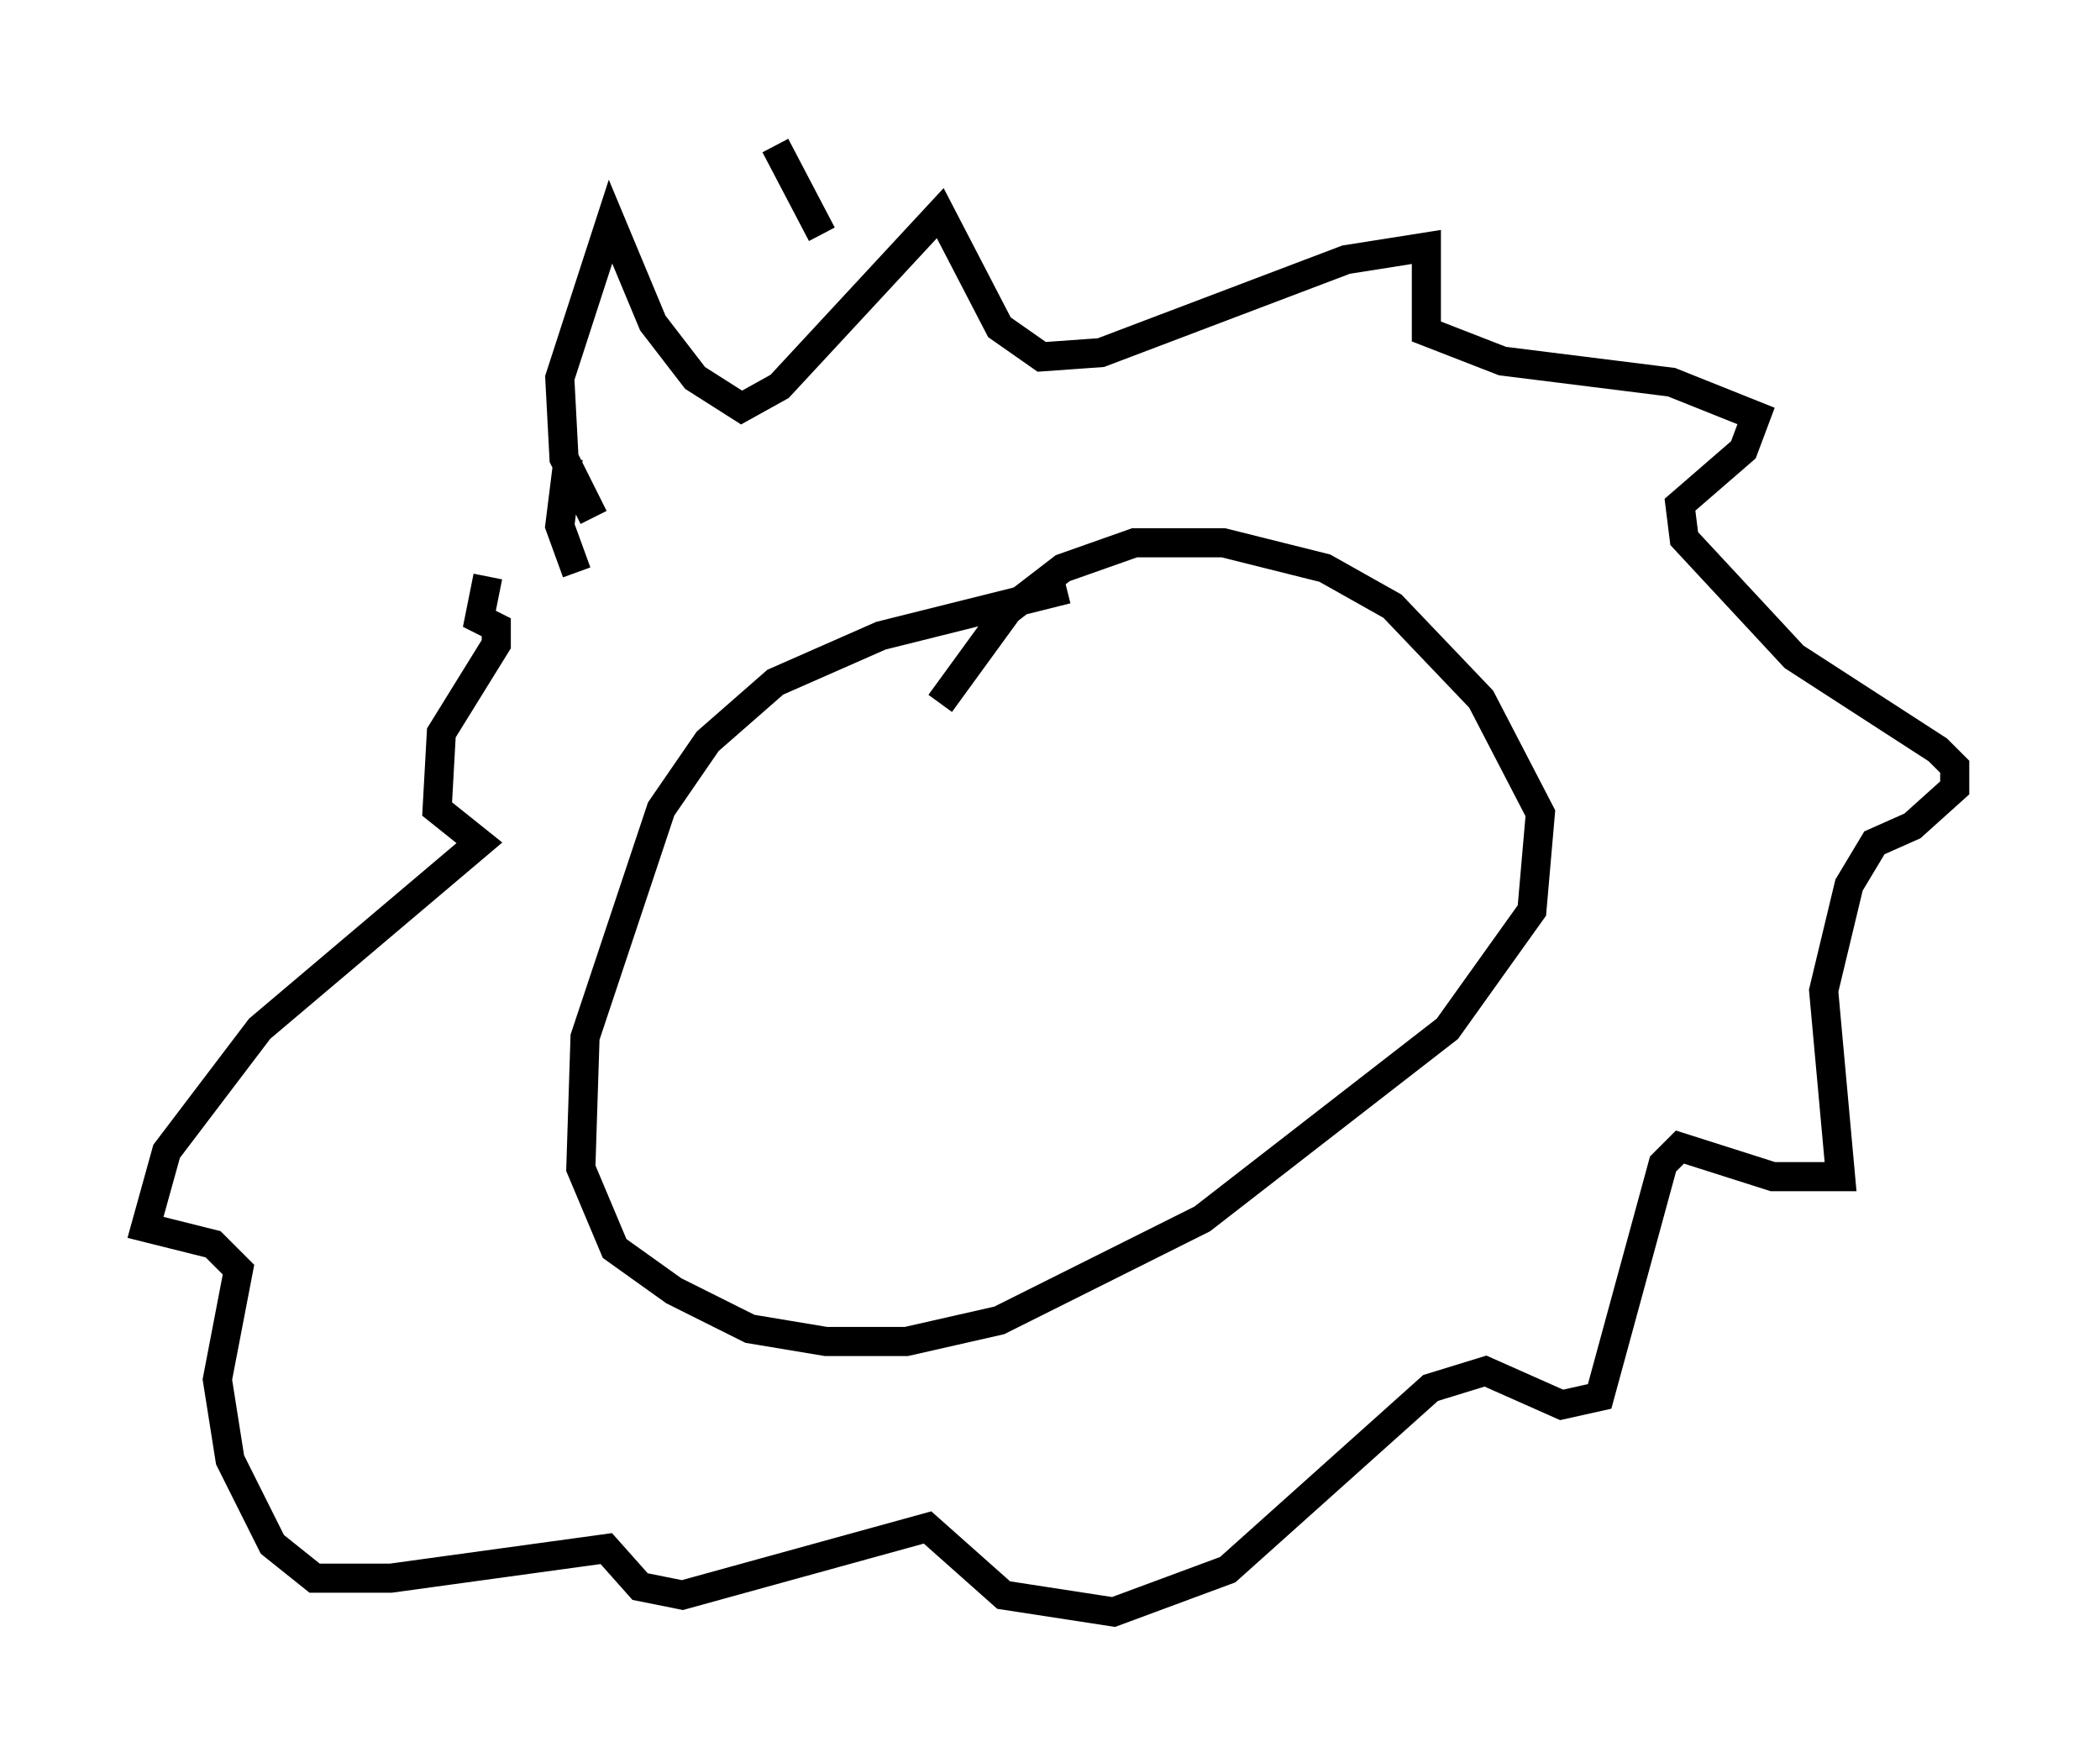<?xml version="1.0" encoding="utf-8" ?>
<svg baseProfile="full" height="60.402" version="1.1" width="72.167" xmlns="http://www.w3.org/2000/svg" xmlns:ev="http://www.w3.org/2001/xml-events" xmlns:xlink="http://www.w3.org/1999/xlink"><defs /><rect fill="white" height="60.402" width="72.167" x="0" y="0" /><path d="M41.603, 21.123 m-4.939, -0.872 l-6.391, 1.598 -3.631, 1.598 l-2.324, 2.034 -1.598, 2.324 l-2.615, 7.844 -0.145, 4.503 l1.162, 2.76 2.034, 1.453 l2.615, 1.307 2.615, 0.436 l2.76, 0.0 3.196, -0.726 l6.972, -3.486 8.425, -6.536 l2.905, -4.067 0.291, -3.341 l-2.034, -3.922 -3.05, -3.196 l-2.324, -1.307 -3.486, -0.872 l-3.05, 0.0 -2.469, 0.872 l-1.888, 1.453 -2.324, 3.196 m-12.492, -4.503 l-0.581, -1.598 0.291, -2.324 m7.117, -10.749 l1.598, 3.05 m-7.844, 9.732 l-1.017, -2.034 -0.145, -2.76 l1.743, -5.374 1.453, 3.486 l1.453, 1.888 1.598, 1.017 l1.307, -0.726 5.52, -5.955 l2.034, 3.922 1.453, 1.017 l2.034, -0.145 8.425, -3.196 l2.76, -0.436 0.0, 2.905 l2.615, 1.017 5.81, 0.726 l2.905, 1.162 -0.436, 1.162 l-2.179, 1.888 0.145, 1.162 l3.777, 4.067 4.939, 3.196 l0.581, 0.581 0.0, 0.726 l-1.453, 1.307 -1.307, 0.581 l-0.872, 1.453 -0.872, 3.631 l0.581, 6.391 -2.324, 0.0 l-3.196, -1.017 -0.581, 0.581 l-2.179, 7.989 -1.307, 0.291 l-2.615, -1.162 -1.888, 0.581 l-6.972, 6.246 -3.922, 1.453 l-3.777, -0.581 -2.615, -2.324 l-8.425, 2.324 -1.453, -0.291 l-1.162, -1.307 -7.408, 1.017 l-2.615, 0.0 -1.453, -1.162 l-1.453, -2.905 -0.436, -2.76 l0.726, -3.777 -0.872, -0.872 l-2.324, -0.581 0.726, -2.615 l3.196, -4.212 7.553, -6.391 l-1.453, -1.162 0.145, -2.615 l1.888, -3.05 0.0, -0.581 l-0.581, -0.291 0.291, -1.453 " fill="none" stroke="black" stroke-width="1" /></svg>